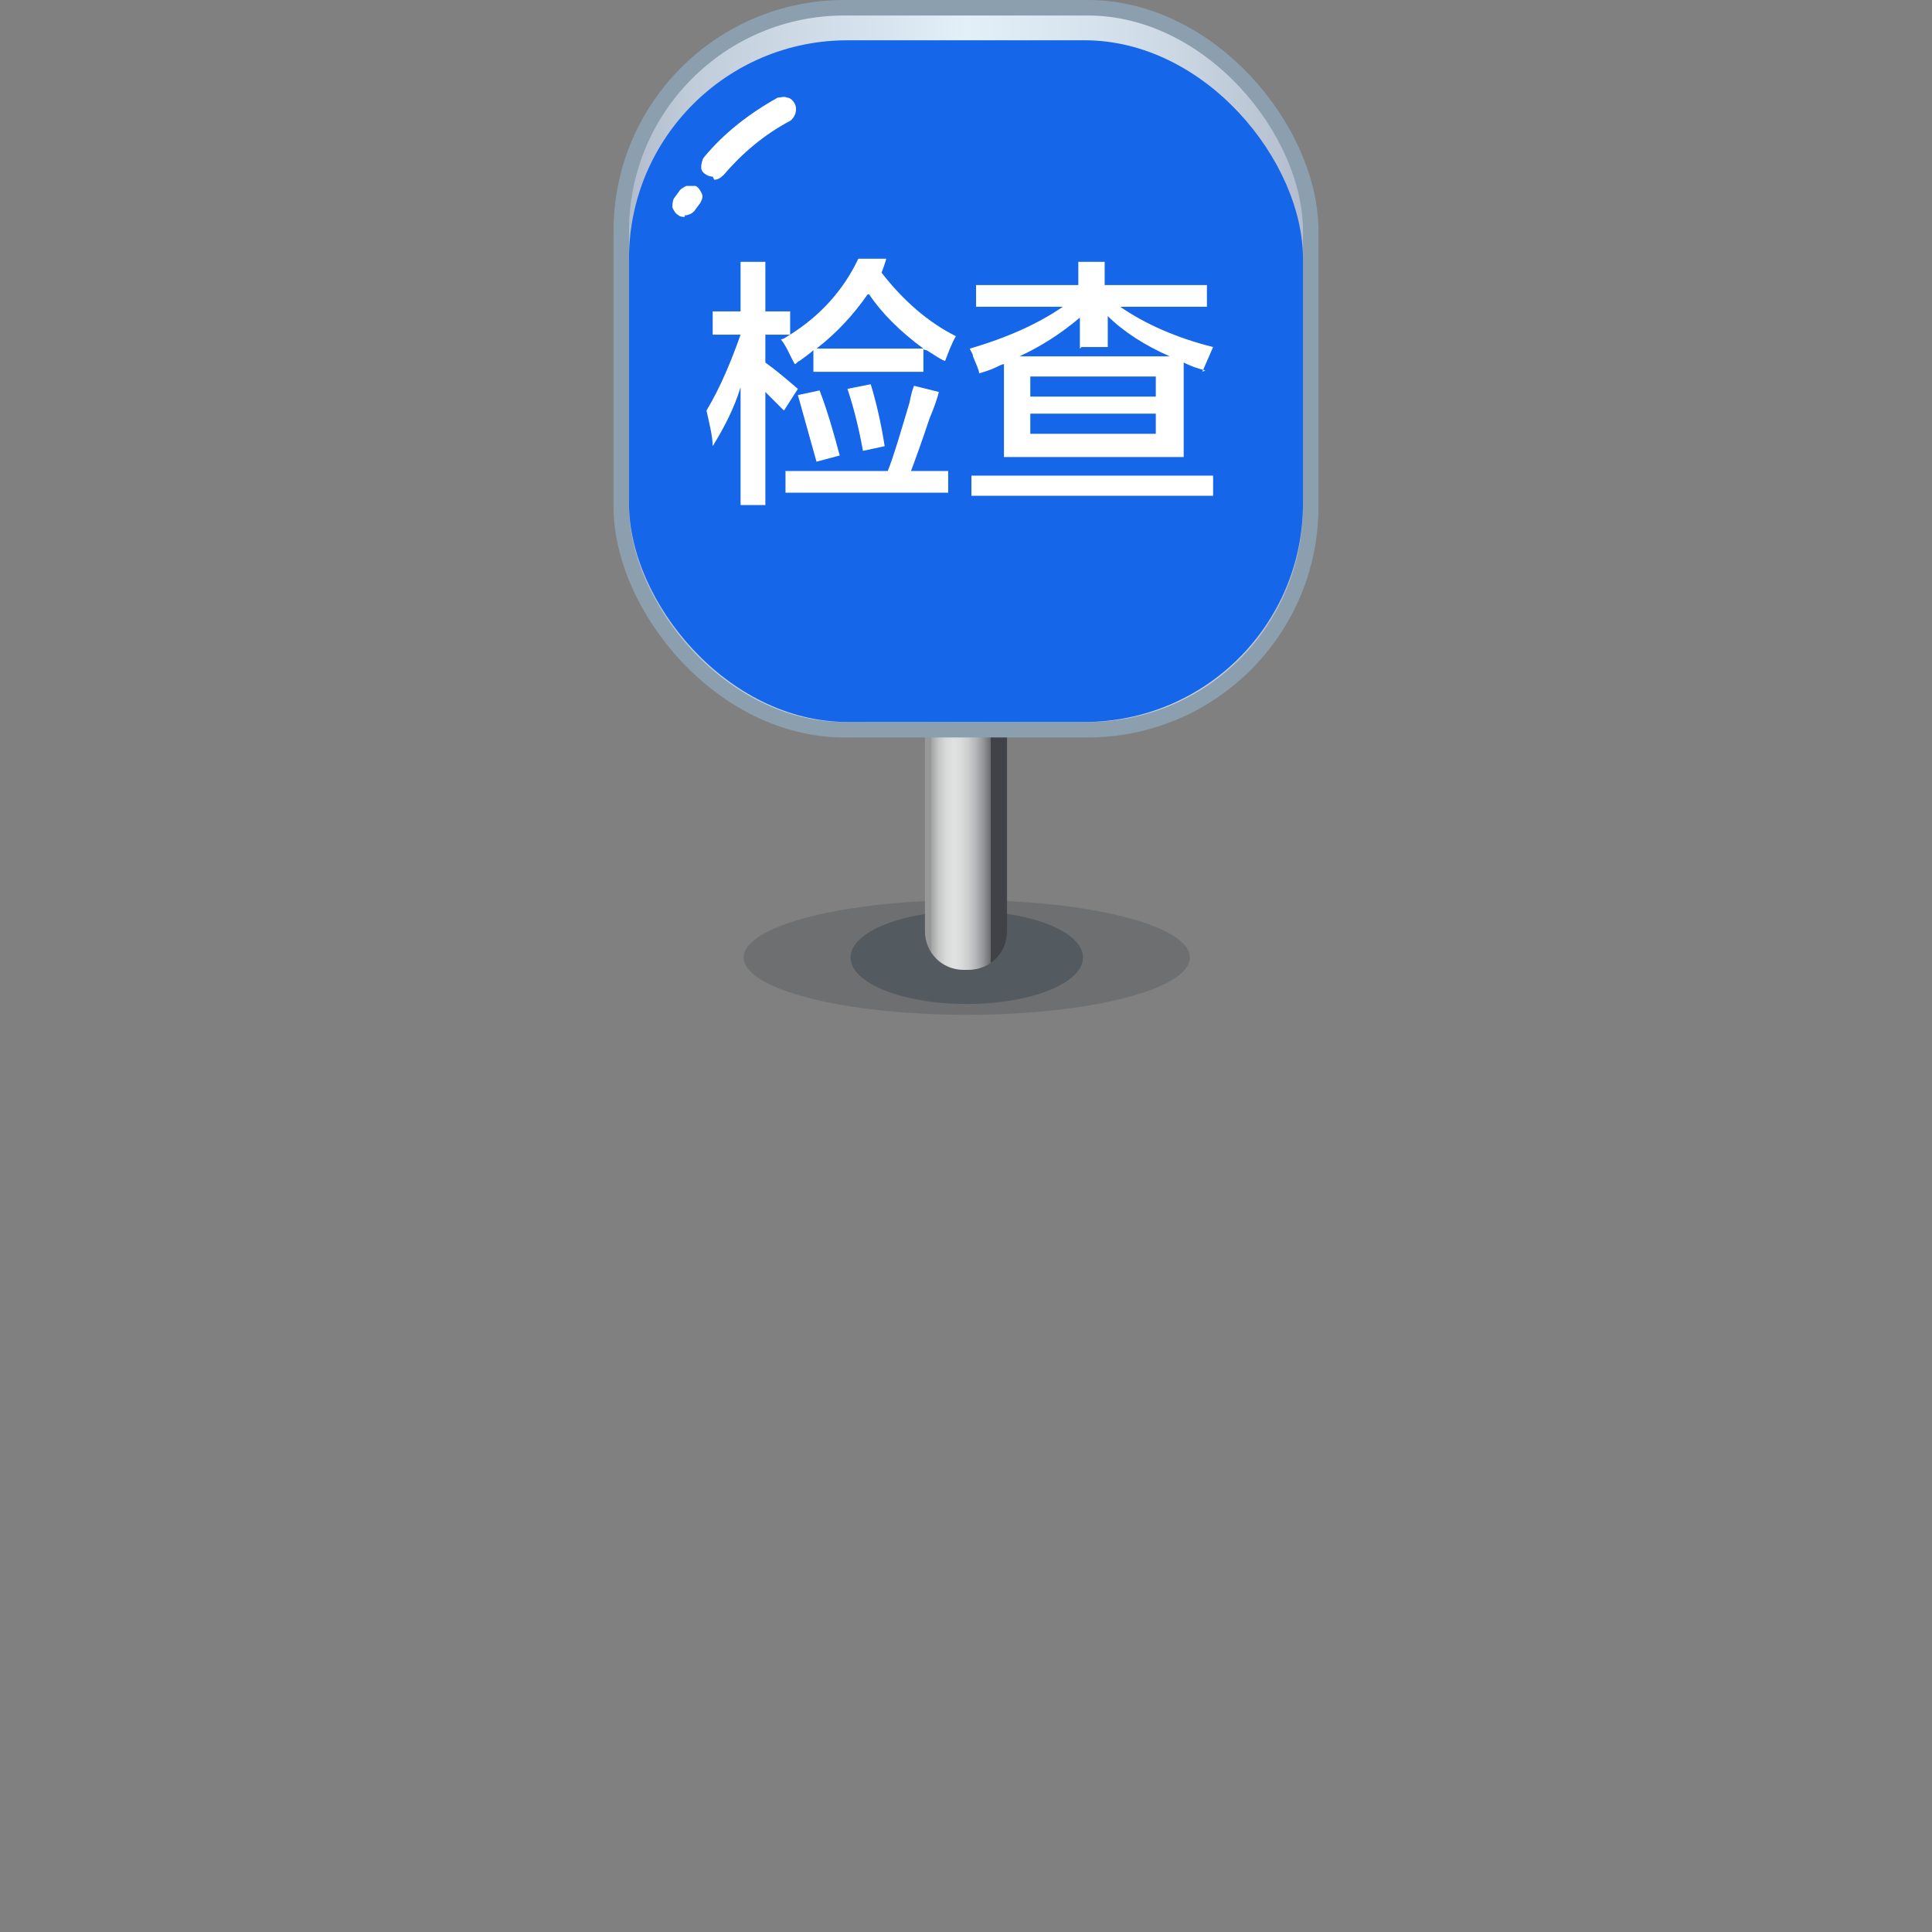 <?xml version="1.0" encoding="UTF-8"?><svg id="b" xmlns="http://www.w3.org/2000/svg" width="124.7" height="124.7" xmlns:xlink="http://www.w3.org/1999/xlink" viewBox="0 0 124.7 124.7"><rect x="0" y="0" width="124.7" height="124.7" fill="#808080" stroke="none"/><defs><style>.i{fill:url(#f);}.j{fill:#fff;}.k{fill:#1566e8;}.l,.m{fill:#535a60;}.n{fill:#262d34;isolation:isolate;opacity:.2;}.o{fill:url(#g);stroke:#8b9fae;stroke-miterlimit:10;stroke-width:1px;}.m{opacity:0;}</style><linearGradient id="f" x1="60.1" y1="50.4" x2="64.9" y2="50.4" gradientUnits="userSpaceOnUse"><stop offset="0" stop-color="#989898"/><stop offset="0" stop-color="#a3a3a3"/><stop offset=".1" stop-color="#c4c5c5"/><stop offset=".2" stop-color="#d8d9d9"/><stop offset=".3" stop-color="#e0e1e1"/><stop offset=".4" stop-color="#dbdcdc"/><stop offset=".5" stop-color="#cccece"/><stop offset=".6" stop-color="#b5b6b7"/><stop offset=".7" stop-color="#949697"/><stop offset=".8" stop-color="#6a6c6f"/><stop offset=".8" stop-color="#3f4246"/><stop offset="1" stop-color="#404247"/><stop offset="1" stop-color="#43434a"/></linearGradient><linearGradient id="g" x1="40.1" y1="23.8" x2="84.6" y2="23.8" gradientUnits="userSpaceOnUse"><stop offset="0" stop-color="#afbacb"/><stop offset=".1" stop-color="#c1ccda"/><stop offset=".4" stop-color="#d9e6f0"/><stop offset=".5" stop-color="#e3f0f8"/><stop offset=".6" stop-color="#dde9f2"/><stop offset=".8" stop-color="#ccd8e4"/><stop offset="1" stop-color="#b1bbcc"/><stop offset="1" stop-color="#aeb8c9"/></linearGradient></defs><g id="c"><g><rect class="m" y="0" width="124.7" height="124.7"/><g><ellipse id="d" class="n" cx="62.4" cy="61.8" rx="14.4" ry="3.7"/><ellipse id="e" class="l" cx="62.4" cy="61.8" rx="7.5" ry="3"/><path class="i" d="M62.4,38.3h0c1.4,0,2.6,1.2,2.6,2.6v19.2c0,1.4-1.1,2.5-2.5,2.5h-.3c-1.4,0-2.5-1.1-2.5-2.5v-19.3c0-1.4,1.2-2.6,2.6-2.6Z"/><rect class="o" x="40.1" y=".5" width="44.5" height="46.6" rx="14.4" ry="14.4"/><rect class="k" x="40.6" y="2.6" width="43.5" height="44" rx="14.1" ry="14.1"/><path id="h" class="j" d="M46,11.4c-.3,0-.6-.2-.7-.4s0-.6,.1-.8c1.3-1.6,3-2.9,4.8-3.9,.2,0,.4-.1,.6,0,.2,0,.4,.2,.5,.4,.2,.4,0,.9-.3,1.1-1.7,.9-3.1,2.1-4.3,3.5-.2,.2-.4,.3-.6,.3h0Zm-1.8,2.6c-.1,0-.3,0-.4-.1-.2-.1-.3-.3-.4-.5,0-.2,0-.4,.1-.6l.3-.4c.1-.2,.3-.3,.5-.4,.2,0,.4,0,.6,0,.2,.1,.3,.3,.4,.5s0,.4-.1,.6l-.3,.4c-.1,.2-.4,.4-.7,.4h0Z"/><g><path class="j" d="M61,23.3c-.3-.1-.7-.4-1.2-.7,0,0-.2,0-.2-.1v1.5h-7.1v-1.4c-.2,.2-.5,.4-.9,.7-.1,0-.2,.2-.3,.2-.3-.5-.5-1.1-.9-1.6,.2,0,.4-.2,.6-.3h-1.6v1.8c.7,.5,1.4,1.1,2.1,1.7l-.9,1.4-1.2-1.2v7.3h-1.6v-7.6c-.4,1.3-1,2.5-1.8,3.8,0-.6-.2-1.4-.4-2.3,.9-1.5,1.6-3.2,2.2-4.9h-1.8v-1.5h1.8v-3.2h1.6v3.2h1.6v1.5c1.9-1.2,3.4-2.8,4.4-4.9h1.8c0,.1-.3,.9-.3,.9,1.4,1.8,3,3.2,4.8,4.1-.3,.5-.5,1.1-.7,1.6Zm-10.3,8.5v-1.4h6.6c.4-1,.8-2.4,1.4-4.4,.1-.5,.2-.9,.3-1.1l1.6,.4c-.1,.4-.3,1-.6,1.7-.5,1.5-.9,2.6-1.2,3.4h2.4v1.4h-10.6Zm2-2c-.4-1.4-.8-2.9-1.2-4.3l1.4-.3c.5,1.3,.9,2.7,1.3,4.2l-1.5,.4Zm3.3-10.8c-.9,1.3-2,2.5-3.3,3.5h6.9c-1.5-1.1-2.7-2.3-3.5-3.5Zm-.3,10.1c-.2-1.1-.5-2.5-1-4l1.5-.3c.4,1.3,.7,2.7,.9,4l-1.4,.3Z"/><path class="j" d="M77.8,23.9c-.5-.1-1-.3-1.4-.5v6.1h-11.6v-6c-.1,0-.3,.1-.5,.2-.4,.2-.8,.3-1.1,.4,0-.2-.2-.6-.4-1.1,0-.2-.2-.4-.2-.5,2.4-.7,4.4-1.6,6-2.7h-5.6v-1.4h6.6v-1.5h1.7v1.5h6.6v1.4h-5.6c1.6,1.1,3.6,2,6,2.6l-.7,1.6Zm-15.1,8.1v-1.3h15.6v1.3h-15.6Zm7-9.5v-2c-1.3,1.1-2.6,1.9-3.9,2.5h9.7c-1.6-.7-3-1.6-4-2.6v2h-1.7Zm-3.2,1.8v1.3h8.1v-1.3h-8.1Zm0,2.4v1.3h8.1v-1.3h-8.1Z"/></g></g></g></g></svg>